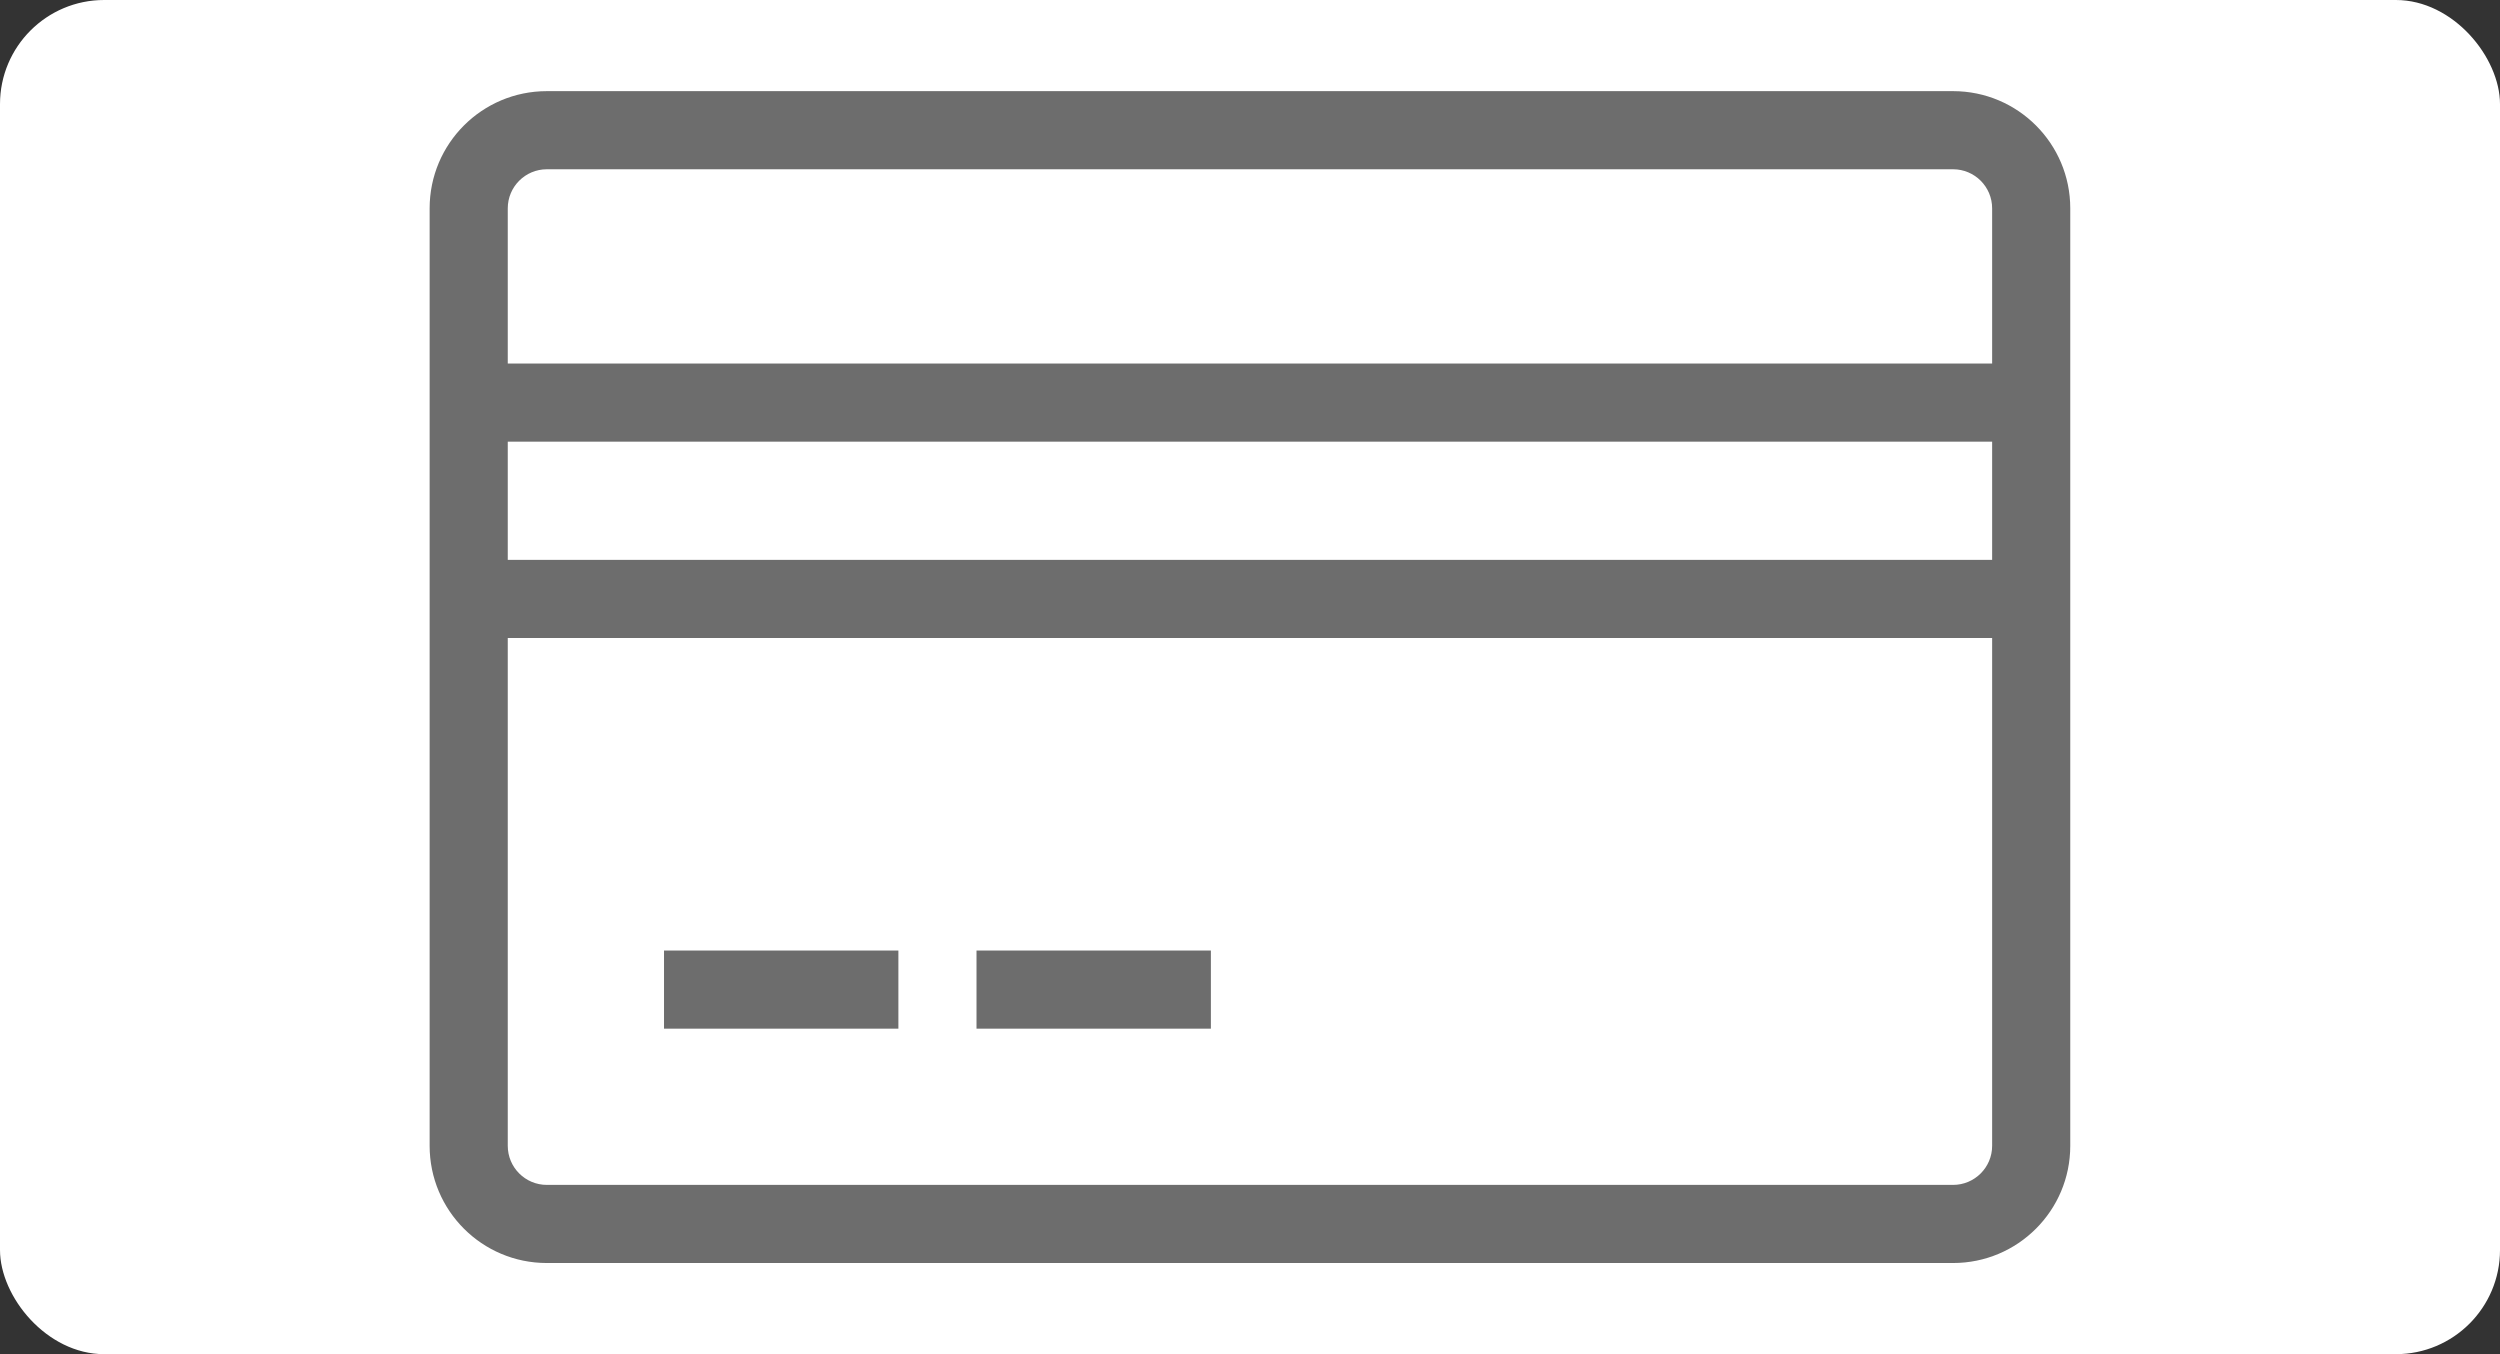 <svg width="48" height="26" viewBox="0 0 48 26" fill="none" xmlns="http://www.w3.org/2000/svg">
<rect x="0" y="0" width="48" height="26" fill="#333333" stroke="none"/>
<g clip-path="url(#clip0_203_202)">
<rect width="48" height="26" rx="2" fill="white"/>
<path d="M12.749 19.75H17.249V18.25H12.749V19.75Z" fill="#6D6D6D"/>
<path d="M23.249 19.75H18.749V18.25H23.249V19.75Z" fill="#6D6D6D"/>
<path fill-rule="evenodd" clip-rule="evenodd" d="M10.499 1.75H37.499C38.742 1.75 39.749 2.757 39.749 4V22C39.749 23.243 38.742 24.25 37.499 24.25H10.499C9.256 24.25 8.249 23.243 8.249 22V4C8.249 2.757 9.256 1.75 10.499 1.75ZM9.749 8.48V10.75H38.249V8.48H9.749ZM38.249 6.98H9.749V4C9.749 3.586 10.085 3.25 10.499 3.25H37.499C37.913 3.25 38.249 3.586 38.249 4V6.98ZM38.249 12.25H9.749V22C9.749 22.414 10.085 22.75 10.499 22.75H37.499C37.913 22.75 38.249 22.414 38.249 22V12.25Z" fill="#6D6D6D"/>
</g>
<defs>
<clipPath id="clip0_203_202">
<rect width="48" height="26" rx="2" fill="white"/>
</clipPath>
</defs>
</svg>
